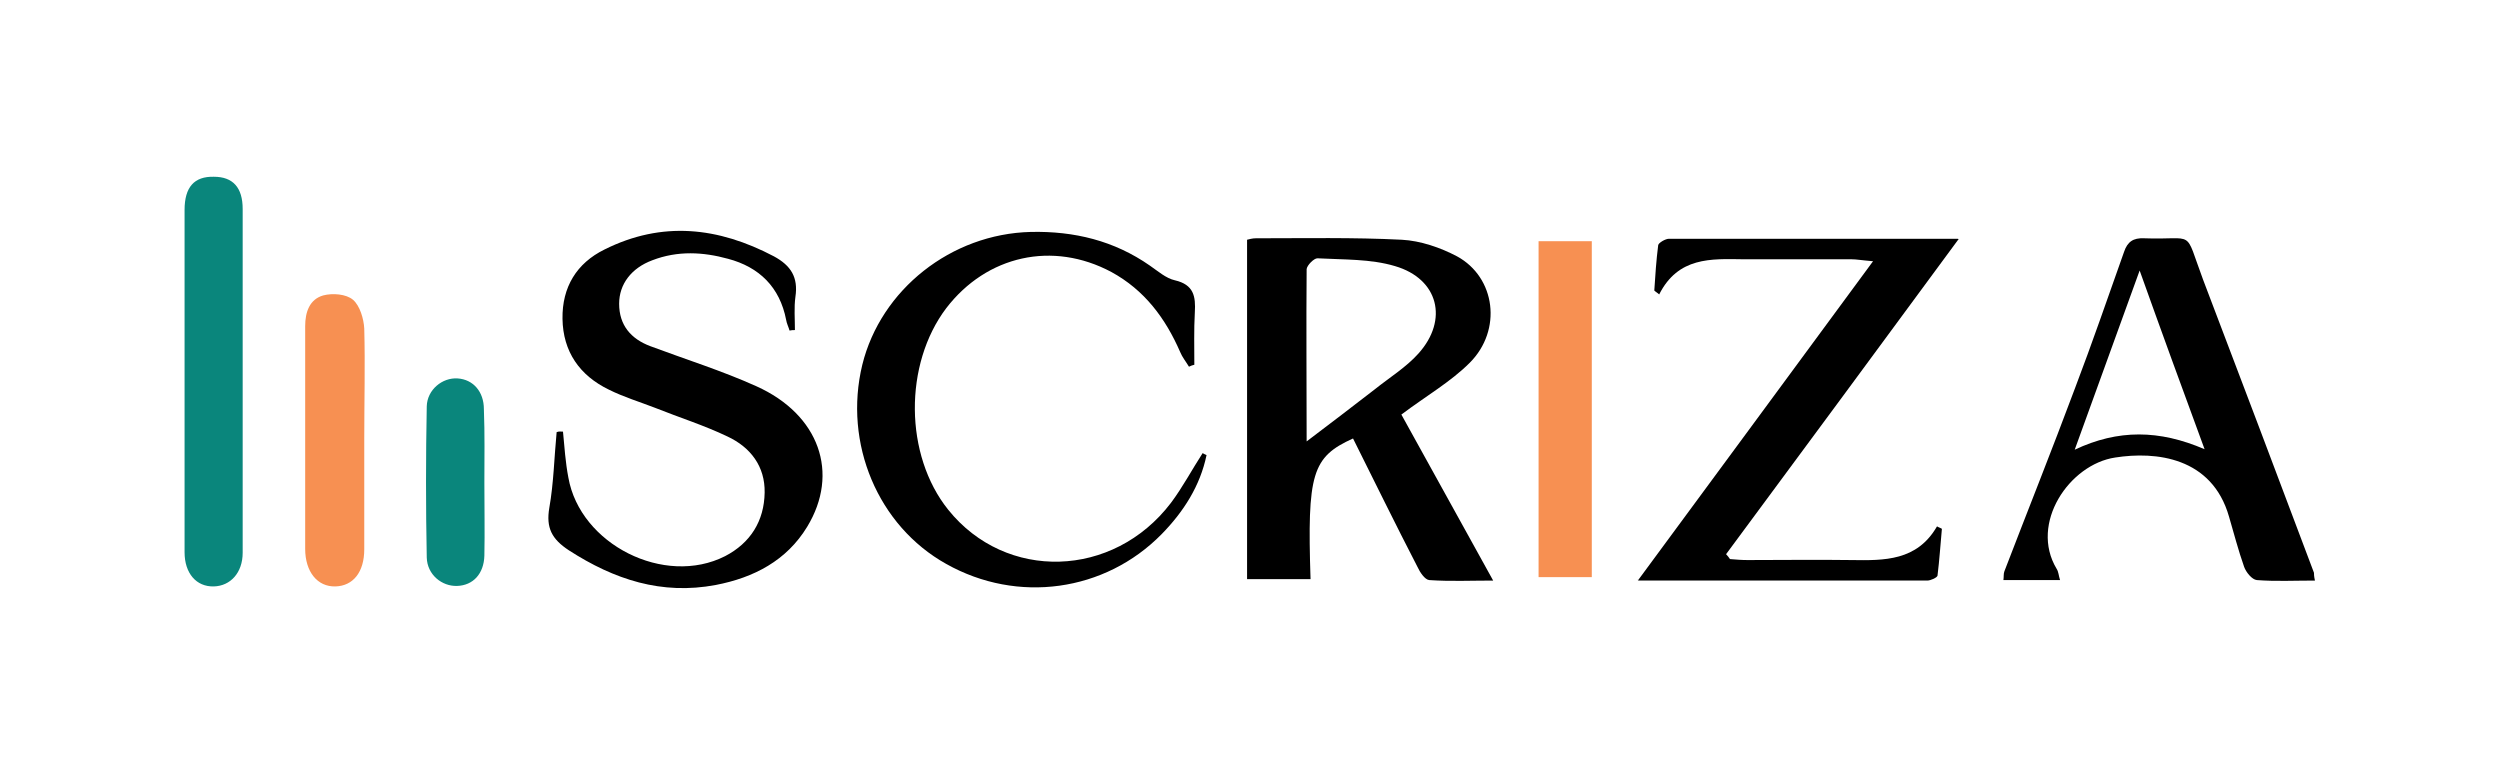 <?xml version="1.0" encoding="utf-8"?>
<!-- Generator: Adobe Illustrator 25.2.0, SVG Export Plug-In . SVG Version: 6.00 Build 0)  -->
<svg version="1.1" id="Layer_1" xmlns="http://www.w3.org/2000/svg" xmlns:xlink="http://www.w3.org/1999/xlink" x="0px" y="0px"
	 viewBox="0 0 512 160" style="enable-background:new 0 0 512 160;" xml:space="preserve">
<style type="text/css">
	.st0{fill:#0A867C;}
	.st1{fill:#F79052;}
</style>
<path d="M255.4,49.1c0.4-0.1,1.1-0.3,1.8-0.3c10,0,20-0.2,29.9,0.3c3.8,0.2,7.9,1.6,11.3,3.4c7.9,4.3,9.3,15.1,2.6,21.8
	c-3.9,3.9-8.8,6.7-14,10.6c5.9,10.7,12.2,22.1,18.8,34c-4.5,0-8.8,0.2-13.1-0.1c-0.9-0.1-1.9-1.6-2.4-2.7
	c-4.5-8.7-8.8-17.5-13.2-26.3c-8.4,3.8-9.4,7.2-8.7,28.8c-4.4,0-8.8,0-13,0C255.4,95.5,255.4,72.4,255.4,49.1z M267.6,90.4
	c5-3.8,9.5-7.2,14-10.7c3-2.4,6.4-4.5,8.9-7.3c6.2-6.9,4.1-15.3-4.8-17.9c-5-1.5-10.5-1.3-15.9-1.6c-0.7,0-2.1,1.4-2.2,2.2
	C267.5,66.7,267.6,78.4,267.6,90.4z"/>
<path d="M115.3,88.4c0.3,3.1,0.5,6.3,1.1,9.4c2.4,13.7,19.7,22.4,32.1,16.1c5.2-2.7,8-7.2,8.1-13c0.1-5.4-2.9-9.3-7.6-11.5
	c-4.8-2.3-9.9-3.9-14.9-5.9c-3.1-1.2-6.4-2.2-9.4-3.7c-6-2.9-9.4-7.8-9.5-14.5c-0.1-6.5,2.9-11.4,8.6-14.2
	c11.8-5.9,23.3-4.6,34.7,1.4c3.5,1.9,5,4.3,4.4,8.3c-0.3,2.2-0.1,4.5-0.1,6.8c-0.4,0-0.7,0-1.1,0.1c-0.2-0.7-0.6-1.5-0.7-2.2
	c-1.3-6.7-5.5-10.8-11.9-12.5c-5.1-1.4-10.3-1.7-15.5,0.3c-4.3,1.6-6.8,4.9-6.8,8.9c0,4.4,2.4,7.2,6.4,8.7c7.2,2.7,14.6,5,21.7,8.2
	c12.9,5.8,17.1,17.8,10.4,28.8c-4.2,6.9-10.9,10.4-18.7,11.9c-11.1,2.1-20.8-1.1-30.1-7.1c-3.5-2.3-4.7-4.6-4-8.7
	c0.9-5.1,1-10.3,1.5-15.5C114.5,88.3,114.9,88.4,115.3,88.4z"/>
<path d="M335.5,118.8c15.8-21.4,31.6-42.9,48.1-65.3c-2.4-0.2-3.4-0.4-4.4-0.4c-7.4,0-14.7,0-22.1,0c-6.7-0.1-13.4-0.5-17.3,7.2
	c-0.3-0.3-0.7-0.5-1-0.8c0.2-3.1,0.4-6.2,0.8-9.3c0.1-0.5,1.5-1.3,2.2-1.3c19.7,0,39.4,0,59.1,0c0.2,0,0.4,0.2,0.2,0.1
	c-15.8,21.5-31.7,43-47.6,64.5c0.3,0.3,0.6,0.7,0.8,1c1.2,0.1,2.4,0.2,3.6,0.2c7.1,0,14.2-0.1,21.3,0c6.7,0.1,13.4,0.2,17.5-6.9
	c0.3,0.2,0.7,0.3,1,0.5c-0.3,3.2-0.5,6.4-0.9,9.6c-0.1,0.4-1.4,1-2.1,1c-19.7,0-39.4,0-59.1,0C335.5,118.9,335.2,118.6,335.5,118.8z
	"/>
<path d="M474.1,118.9c-4.2,0-8.1,0.2-11.9-0.1c-1-0.1-2.2-1.6-2.6-2.7c-1.2-3.4-2.1-6.9-3.1-10.3c-3.5-12.2-15-13.4-23.3-12.1
	c-9.4,1.4-17.6,13.5-12,22.8c0.4,0.6,0.4,1.4,0.7,2.3c-4,0-7.7,0-11.6,0c0.1-0.7,0-1.3,0.2-1.8c4.8-12.5,9.8-25,14.5-37.6
	c3.5-9.2,6.7-18.5,10-27.8c0.7-2.1,1.9-2.9,4.1-2.8c10.7,0.4,8.1-2.2,12.1,8.5c7.6,20,15.2,40,22.7,60
	C473.9,117.6,473.9,118,474.1,118.9z M451.5,92c-4.6-12.5-8.8-24-13.3-36.6c-4.6,12.7-8.8,24.3-13.3,36.7
	C433.8,87.9,442.2,88,451.5,92z"/>
<path d="M247.1,93.2c-1.3,6.3-4.7,11.6-9.2,16.2c-11.6,11.8-29.5,14.3-44.1,6.1c-14-7.8-21.1-24.7-17.2-40.8
	c3.8-15.4,18.2-26.8,34.5-27.2c8.9-0.2,17.1,1.8,24.4,6.9c1.6,1.1,3.3,2.6,5.1,3c3.9,0.9,4.3,3.3,4.1,6.6c-0.2,3.6-0.1,7.1-0.1,10.7
	c-0.4,0.1-0.7,0.2-1.1,0.4c-0.6-1-1.4-2-1.8-3c-3-6.9-7.3-12.7-14.1-16.4c-12-6.4-25.5-3.4-33.8,7.4c-8.7,11.5-8.6,30.1,0.4,41.3
	c11.8,14.7,33.8,14.1,45.6-1.4c2.4-3.2,4.3-6.8,6.5-10.2C246.5,92.9,246.8,93.1,247.1,93.2z"/>
<path class="st0" d="M37.8,77.8c0-11.6,0-23.2,0-34.8c0-4.7,2-6.9,6-6.8c3.9,0,5.9,2.2,5.9,6.6c0,23.5,0,46.9,0,70.4
	c0,4.1-2.5,6.8-5.9,6.9c-3.6,0.1-6-2.7-6-7C37.8,101.3,37.8,89.5,37.8,77.8z"/>
<path class="st1" d="M326,118.2c-3.1,0-7.1,0-10.9,0c0-22.9,0-45.7,0-68.8c3.8,0,7.8,0,10.9,0c0,11.7,0,23.1,0,34.5
	C326,95.3,326,106.6,326,118.2z"/>
<path class="st1" d="M74.6,90c0,7.5,0,15,0,22.5c0,4.7-2.3,7.5-5.9,7.6c-3.7,0.1-6.2-3-6.2-7.7c0-15.2,0-30.4,0-45.6
	c0-2.9,0.9-5.5,3.7-6.3c1.9-0.5,4.7-0.3,6.1,0.9c1.4,1.2,2.2,3.9,2.3,5.9C74.8,74.7,74.6,82.3,74.6,90z"/>
<path class="st0" d="M99.2,98.9c0,5,0.1,10,0,14.9c-0.1,3.7-2.3,6.1-5.6,6.2c-3.1,0.1-6.1-2.3-6.2-5.8c-0.2-10.3-0.2-20.6,0-31
	c0.1-3.4,3.2-5.9,6.3-5.7c3.2,0.2,5.4,2.7,5.4,6.3C99.3,88.9,99.2,93.9,99.2,98.9z"/>
</svg>
